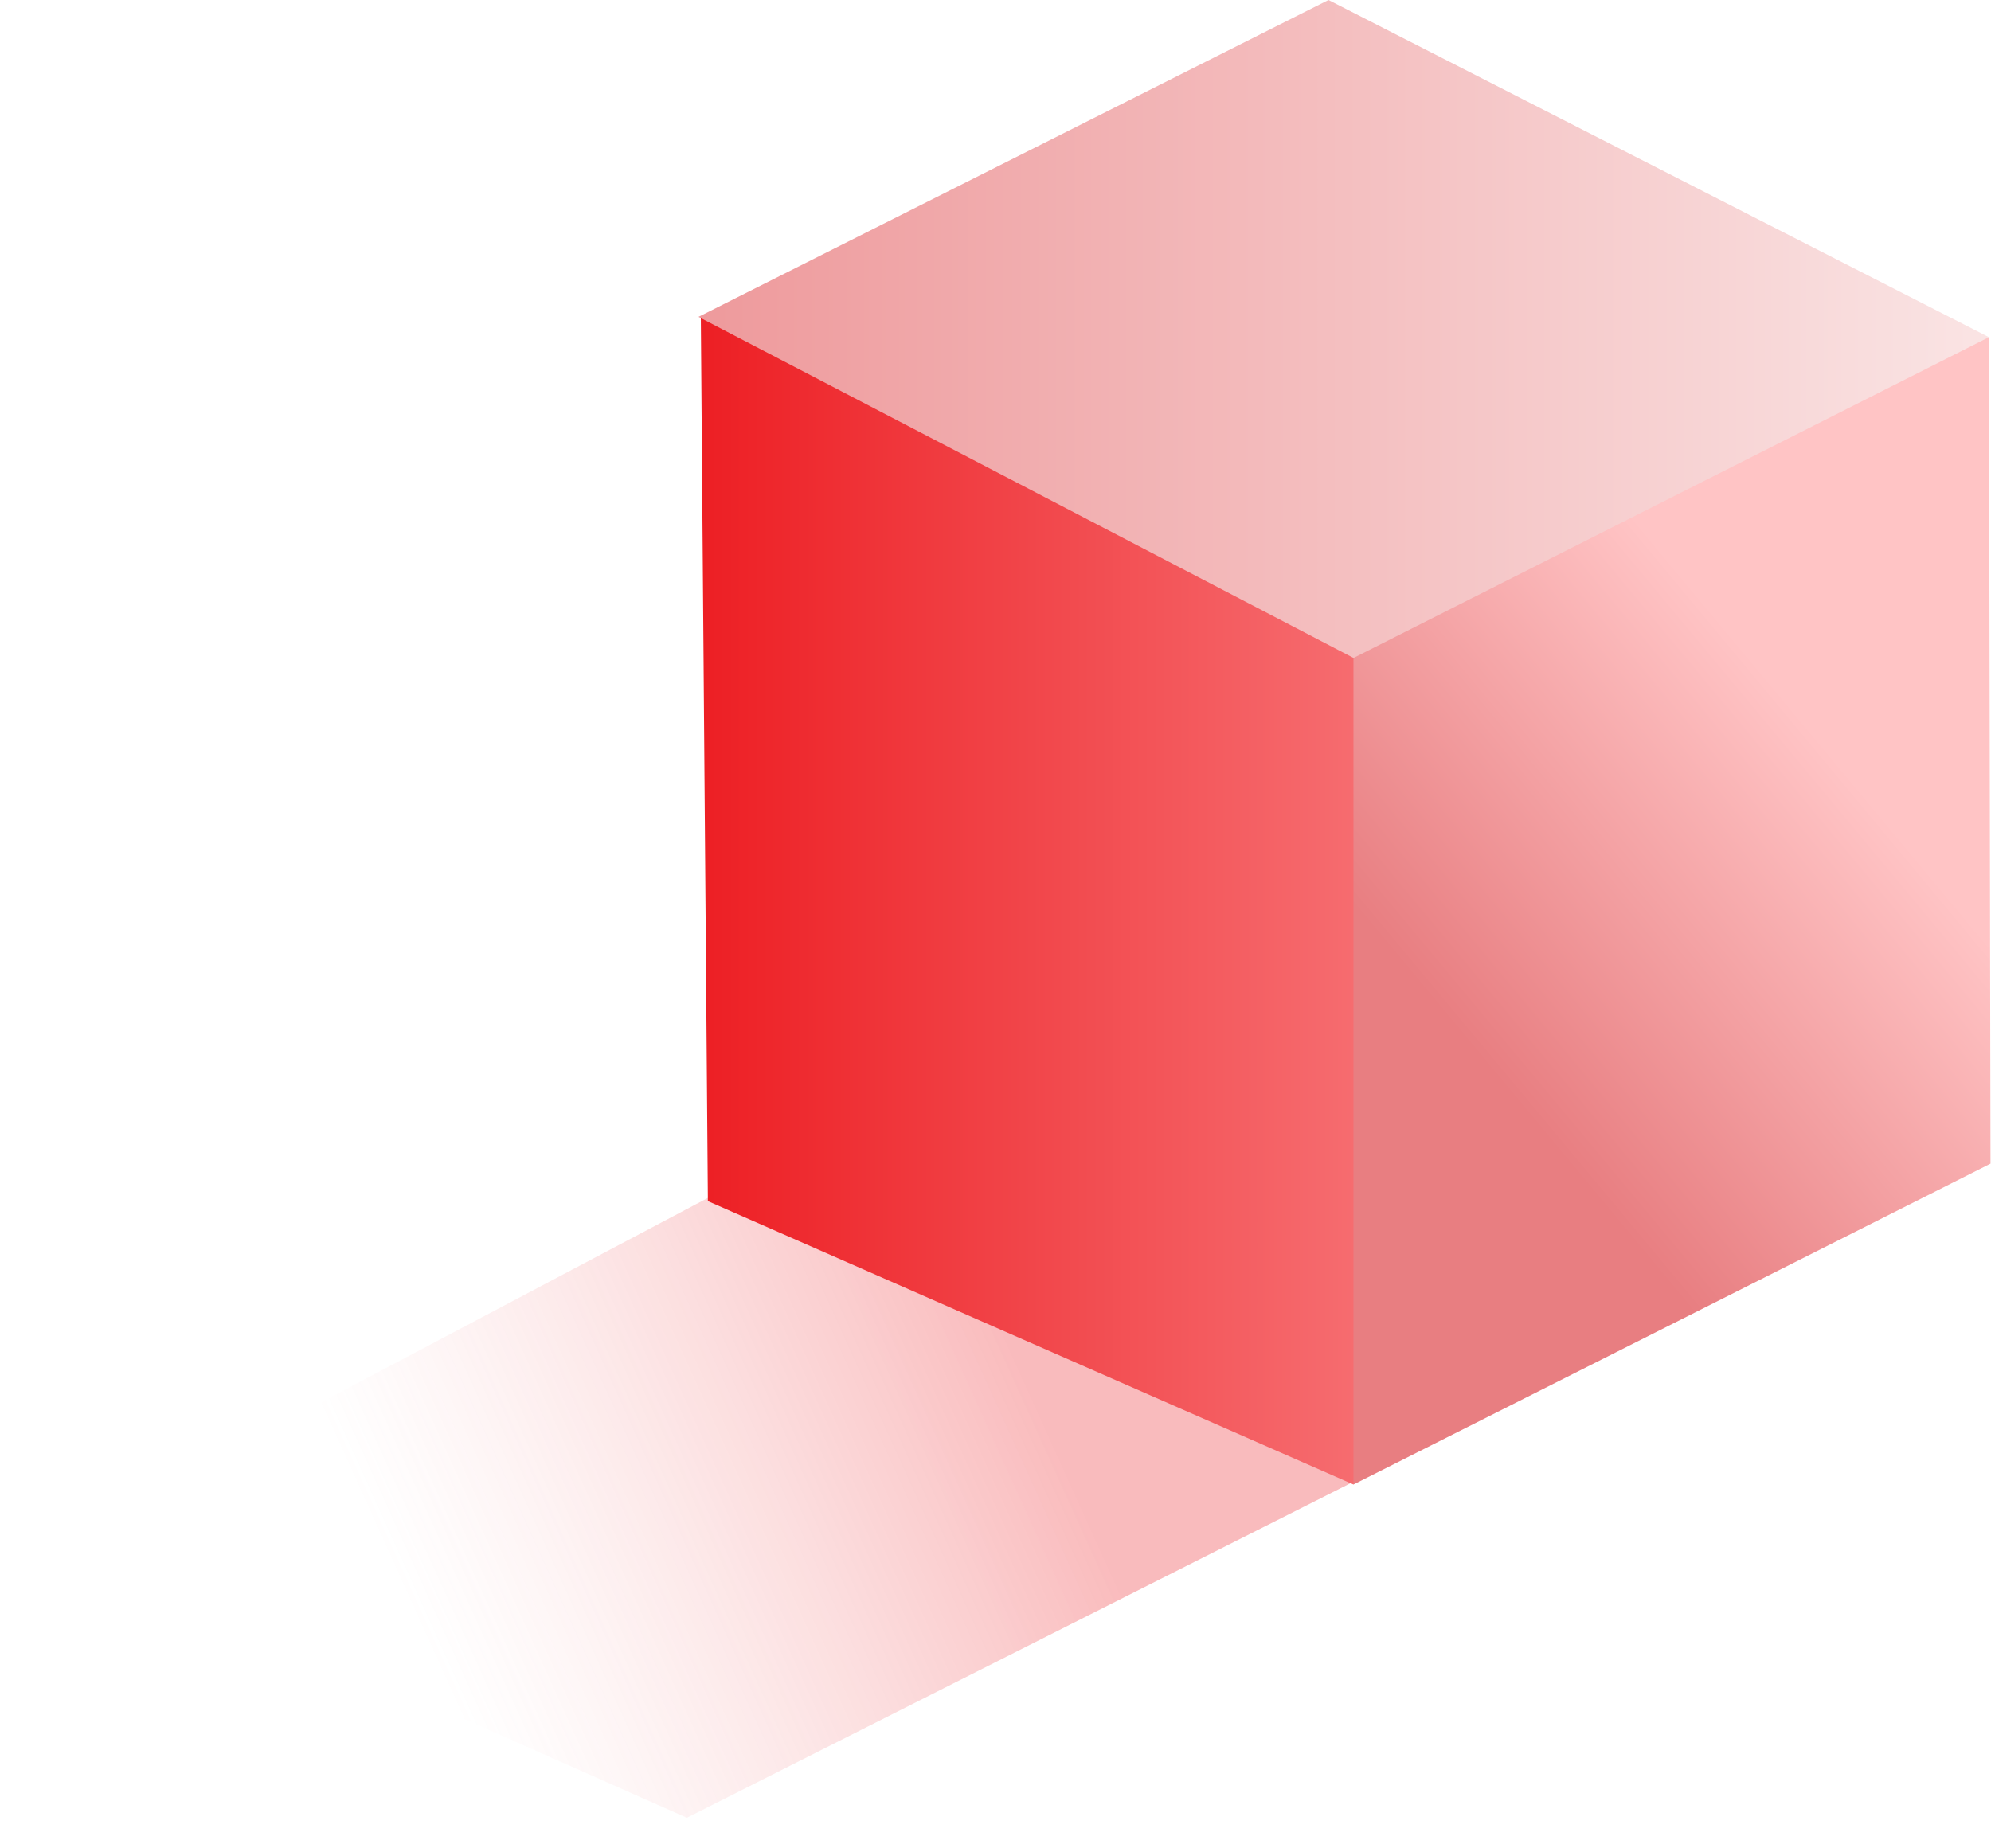 <svg width="28" height="26" viewBox="0 0 28 26" fill="none" xmlns="http://www.w3.org/2000/svg">
<g clip-path="url(#clip0_28_692)">
<path opacity="0.3" d="M0.854 21.661L10.076 16.787L19.023 20.849L9.659 25.57L0.854 21.661Z" fill="url(#paint0_linear_28_692)"/>
<path d="M27.763 9.958L19.034 20.882L9.955 16.896L9.856 4.468L27.763 6.664V9.958Z" fill="url(#paint1_linear_28_692)"/>
<path d="M19.034 20.882V9.036L27.4 4.699L27.971 4.743L27.993 16.369L19.034 20.882Z" fill="url(#paint2_linear_28_692)"/>
<path d="M9.823 4.457L18.683 0L27.971 4.743L19.035 9.255L9.823 4.457Z" fill="url(#paint3_linear_28_692)"/>
</g>
<defs>
<linearGradient id="paint0_linear_28_692" x1="14.989" y1="20.637" x2="6.589" y2="24.442" gradientUnits="userSpaceOnUse">
<stop offset="0.005" stop-color="#ED1F24"/>
<stop offset="1" stop-color="#EE777A" stop-opacity="0"/>
</linearGradient>
<linearGradient id="paint1_linear_28_692" x1="9.859" y1="12.673" x2="27.767" y2="12.673" gradientUnits="userSpaceOnUse">
<stop stop-color="#ED1F24"/>
<stop offset="1" stop-color="#FEB5B7"/>
</linearGradient>
<linearGradient id="paint2_linear_28_692" x1="22.119" y1="16.488" x2="27.161" y2="12.295" gradientUnits="userSpaceOnUse">
<stop offset="0.003" stop-color="#E87E81"/>
<stop offset="1" stop-color="#FFC4C5"/>
</linearGradient>
<linearGradient id="paint3_linear_28_692" x1="9.822" y1="4.627" x2="27.974" y2="4.627" gradientUnits="userSpaceOnUse">
<stop stop-color="#EE9A9C"/>
<stop offset="1" stop-color="#FAE4E4"/>
</linearGradient>
<clipPath id="clip0_28_692">
<rect width="28" height="26" fill="white"/>
</clipPath>
</defs>
</svg>
